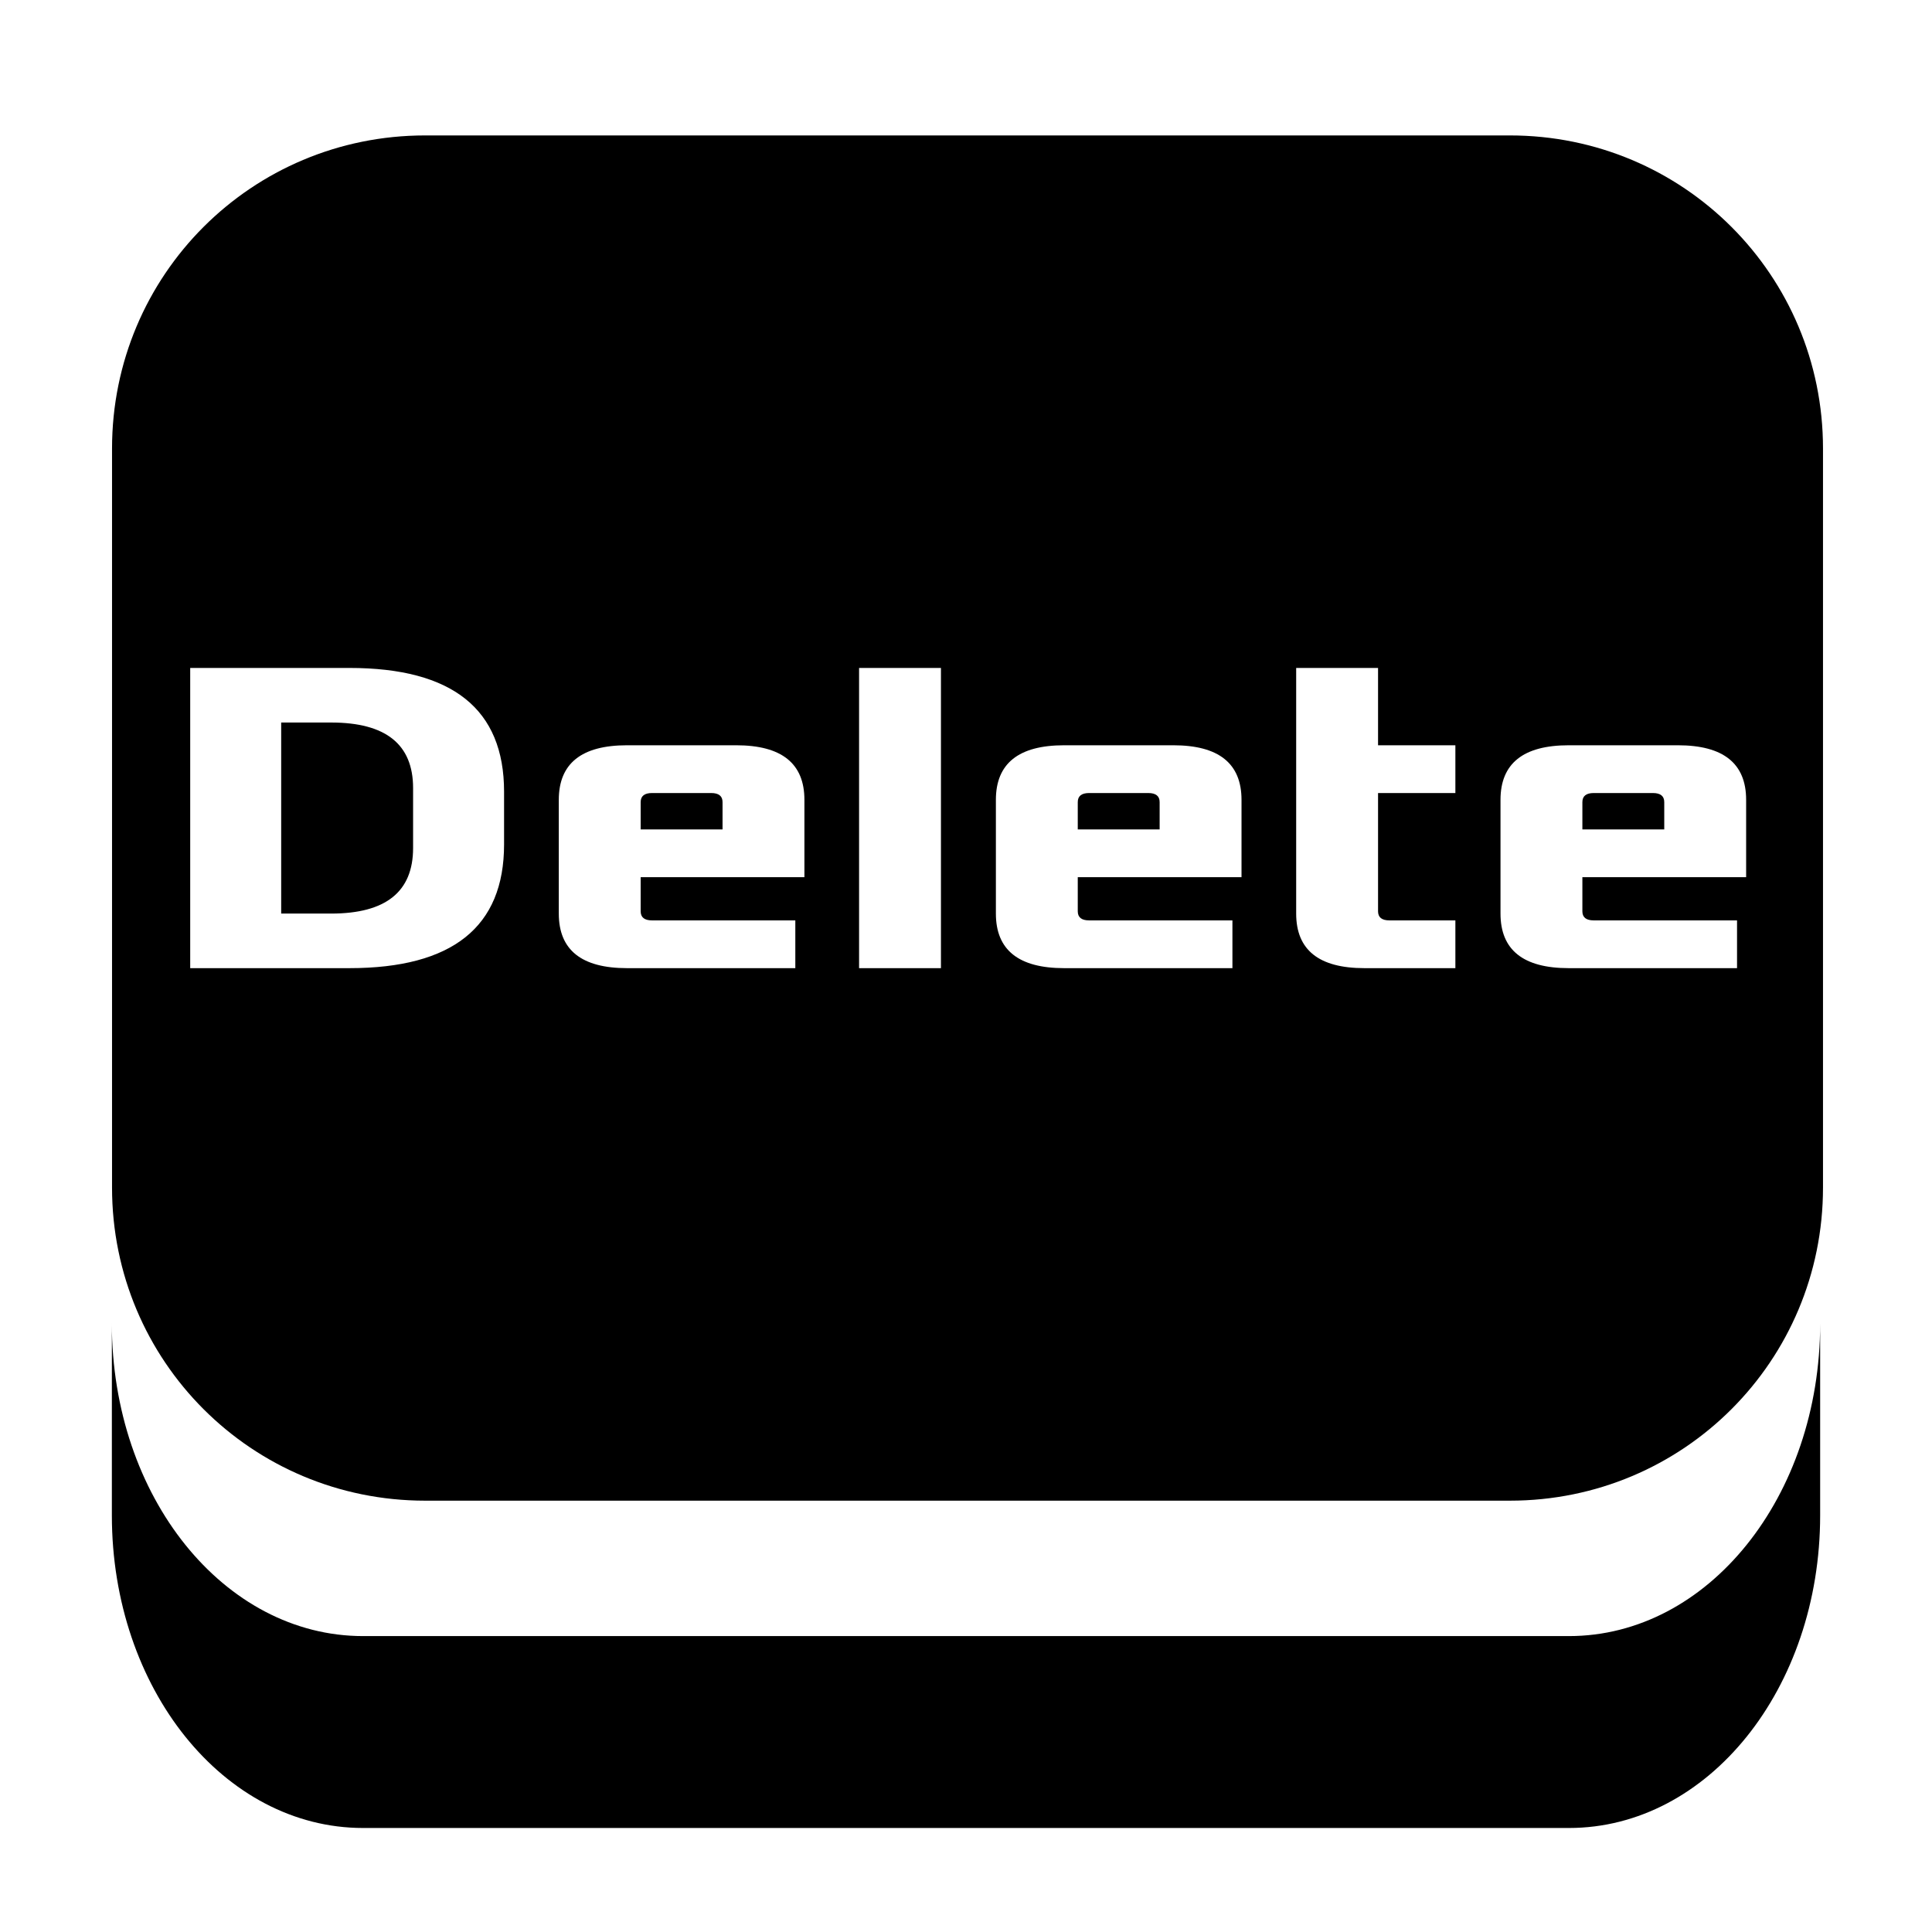 <svg xmlns="http://www.w3.org/2000/svg" xmlns:svg="http://www.w3.org/2000/svg" id="svg8" width="500" height="500" version="1.1" viewBox="0 0 132.292 132.292"><g id="layer1" transform="translate(0,-164.708)"><path id="rect6592" d="M 109.855 34.994 C 65.034 34.994 28.949 71.079 28.949 115.9 L 28.949 306.855 C 28.949 351.677 65.034 387.762 109.855 387.762 L 390.145 387.762 C 434.966 387.762 471.051 351.677 471.051 306.855 L 471.051 115.9 C 471.051 71.079 434.966 34.994 390.145 34.994 L 109.855 34.994 z M 49.148 172.592 L 90.285 172.592 C 116.926 172.592 130.248 183.248 130.248 204.561 L 130.248 218.195 C 130.248 239.508 116.926 250.164 90.285 250.164 L 49.148 250.164 L 49.148 172.592 z M 221.979 172.592 L 243.135 172.592 L 243.135 250.164 L 221.979 250.164 L 221.979 172.592 z M 334.922 172.592 L 356.078 172.592 L 356.078 192.572 L 376.059 192.572 L 376.059 204.914 L 356.078 204.914 L 356.078 235.473 C 356.078 237.04 357.057 237.822 359.016 237.822 L 376.059 237.822 L 376.059 250.164 L 352.551 250.164 C 340.797 250.164 334.922 245.463 334.922 236.061 L 334.922 172.592 z M 72.656 186.695 L 72.656 236.061 L 85.584 236.061 C 99.688 236.061 106.74 230.418 106.74 219.135 L 106.74 203.621 C 106.74 192.338 99.688 186.695 85.584 186.695 L 72.656 186.695 z M 162.018 192.572 L 190.227 192.572 C 201.98 192.572 207.855 197.273 207.855 206.676 L 207.855 226.658 L 165.545 226.658 L 165.545 235.473 C 165.545 237.04 166.524 237.822 168.482 237.822 L 205.506 237.822 L 205.506 250.164 L 162.018 250.164 C 150.264 250.164 144.389 245.463 144.389 236.061 L 144.389 206.676 C 144.389 197.273 150.264 192.572 162.018 192.572 z M 274.961 192.572 L 303.168 192.572 C 314.921 192.572 320.799 197.273 320.799 206.676 L 320.799 226.658 L 278.486 226.658 L 278.486 235.473 C 278.486 237.04 279.467 237.822 281.426 237.822 L 318.449 237.822 L 318.449 250.164 L 274.961 250.164 C 263.208 250.164 257.33 245.463 257.33 236.061 L 257.33 206.676 C 257.33 197.273 263.208 192.572 274.961 192.572 z M 405.35 192.572 L 433.559 192.572 C 445.312 192.572 451.188 197.273 451.188 206.676 L 451.188 226.658 L 408.875 226.658 L 408.875 235.473 C 408.875 237.04 409.856 237.822 411.814 237.822 L 448.838 237.822 L 448.838 250.164 L 405.35 250.164 C 393.596 250.164 387.719 245.463 387.719 236.061 L 387.719 206.676 C 387.719 197.273 393.596 192.572 405.35 192.572 z M 168.482 204.914 C 166.524 204.914 165.545 205.697 165.545 207.264 L 165.545 214.316 L 186.701 214.316 L 186.701 207.264 C 186.701 205.697 185.721 204.914 183.762 204.914 L 168.482 204.914 z M 281.426 204.914 C 279.467 204.914 278.486 205.697 278.486 207.264 L 278.486 214.316 L 299.643 214.316 L 299.643 207.264 C 299.643 205.697 298.664 204.914 296.705 204.914 L 281.426 204.914 z M 411.814 204.914 C 409.856 204.914 408.875 205.697 408.875 207.264 L 408.875 214.316 L 430.031 214.316 L 430.031 207.264 C 430.031 205.697 429.053 204.914 427.094 204.914 L 411.814 204.914 z" transform="matrix(0.265,0,0,0.265,0,164.708)" style="opacity:1;fill:#000;fill-opacity:1;stroke:none;stroke-width:21.357;stroke-linecap:square;stroke-linejoin:round;stroke-miterlimit:4.3;stroke-dasharray:none;stroke-opacity:1;paint-order:markers stroke fill"/><path id="rect6592-9" d="m 7.66,255.331 v 13.141 c 0,11.859 7.672,21.406 17.202,21.406 h 82.569 c 9.53,0 17.202,-9.547 17.202,-21.406 v -13.141 c 0,11.859 -7.672,21.407 -17.202,21.407 H 24.861 c -9.53,0 -17.202,-9.548 -17.202,-21.407 z" style="opacity:1;fill:#000;fill-opacity:1;stroke:none;stroke-width:5.651;stroke-linecap:square;stroke-linejoin:round;stroke-miterlimit:4.3;stroke-dasharray:none;stroke-opacity:1;paint-order:markers stroke fill"/></g></svg>